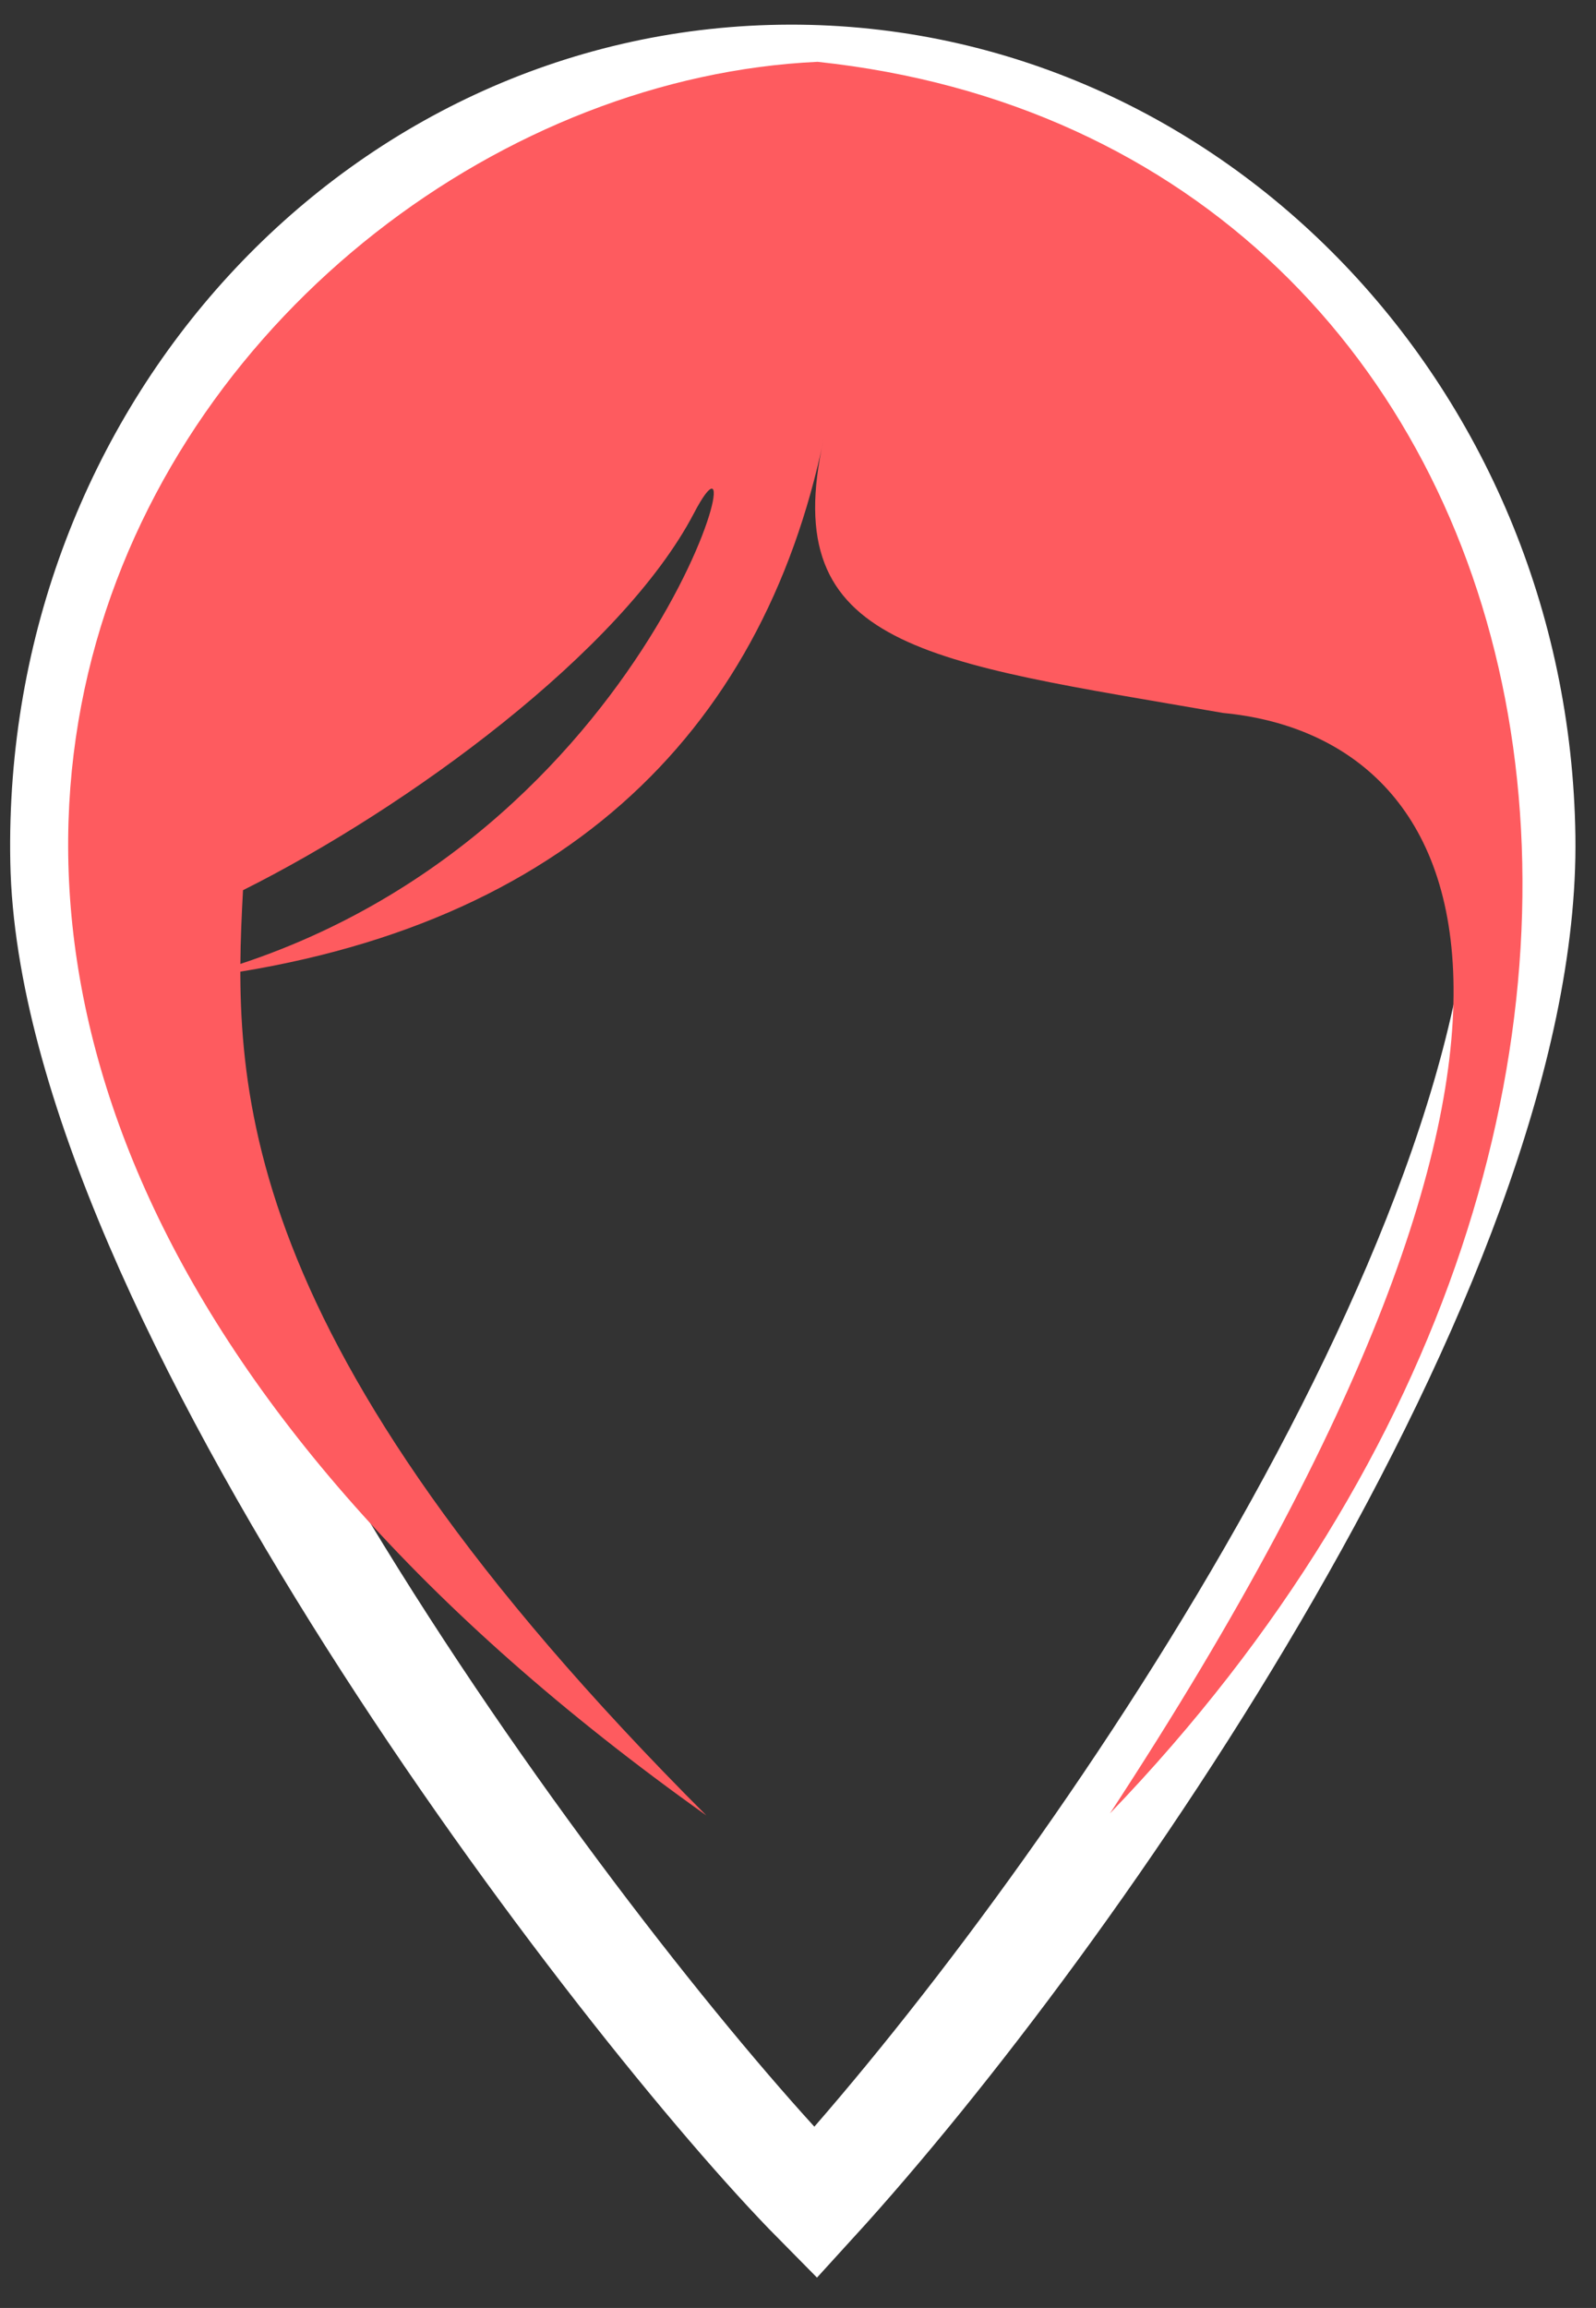 <?xml version="1.0" encoding="utf-8"?>
<!-- Generator: Adobe Illustrator 19.0.0, SVG Export Plug-In . SVG Version: 6.00 Build 0)  -->
<svg version="1.1" id="Calque_1" 
    xmlns="http://www.w3.org/2000/svg" 
    xmlns:xlink="http://www.w3.org/1999/xlink" x="0px" y="0px" viewBox="0 0 77.5 112" style="enable-background:new 0 0 77.5 112;" xml:space="preserve">
    <rect x="0" y="0" width="77.5" height="112" fill="#333333" stroke="none"/>
    <style type="text/css">
	.st0{fill:none;stroke:white;stroke-width:5;stroke-miterlimit:10;}
	.st1{fill: #FE5B5F;}
    </style>
    <path id="XMLID_3_" class="st0" d="M74,40.6c0.3,20.7-21.8,52.5-34.4,66.3C30.3,97.5,3.4,62.6,3,41.8S18.3,4,37.9,3.7
	S73.7,19.9,74,40.6z"/>
    <path id="XMLID_2_" class="st1" d="M59.4,34.6c11.6,1.1,20,14.5-5.5,53.4C87.4,53.2,76.3,6.9,39.7,3C9.5,4.4-21.7,48.3,34.3,88.1
	c-23.2-23.2-23-35.6-22.5-44.9c8-4,18.4-11.6,21.9-18.3S31.6,41.8,9.2,47.5C27.1,45.4,37,35.7,40,21.3C37.7,31.5,45,32.1,59.4,34.6" />
</svg>
